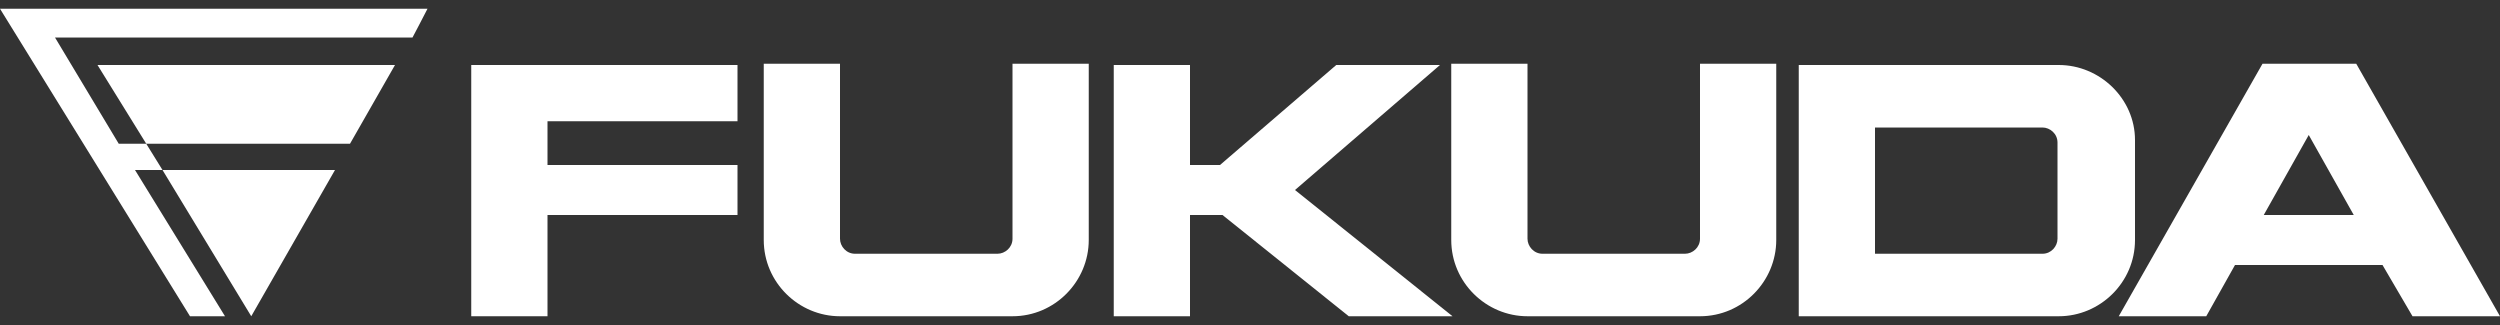 <?xml version="1.0" encoding="utf-8"?>
<!-- Generator: Adobe Illustrator 18.1.1, SVG Export Plug-In . SVG Version: 6.00 Build 0)  -->
<svg version="1.1" id="レイヤー_1" xmlns="http://www.w3.org/2000/svg" xmlns:xlink="http://www.w3.org/1999/xlink" x="0px"
	 y="0px" width="200px" height="26px" viewBox="0 0 200 26" enable-background="new 0 0 200 26" xml:space="preserve">
<rect x="0" y="0" width="200" height="26" fill="#333333" stroke="none"/>
<g id="XMLID_5_">
	<path id="XMLID_16_" fill-rule="evenodd" clip-rule="evenodd" fill="#FFFFFF" d="M122.2,25.3c-3.3,0-6.1-2.7-6.1-6.1h0
		c0-5.4,0-14.1,0-14.1h6.1v14c0,0.6,0.5,1.2,1.2,1.2h11.4c0.6,0,1.2-0.5,1.2-1.2v-14h6.1c0,0,0,8.7,0,14.1h0c0,3.3-2.7,6.1-6.1,6.1
		H122.2z"/>
	<path id="XMLID_15_" fill-rule="evenodd" clip-rule="evenodd" fill="#FFFFFF" d="M67.2,25.3c-3.3,0-6.1-2.7-6.1-6.1h0
		c0-5.4,0-14.1,0-14.1h6.1v14c0,0.6,0.5,1.2,1.2,1.2h11.4c0.6,0,1.2-0.5,1.2-1.2v-14l6.1,0c0,0,0,8.7,0,14.1h0
		c0,3.3-2.7,6.1-6.1,6.1H67.2z"/>
	<g>
		<path fill="#FFFFFF" d="M164.7,5.2l-20.8,0l0,20.1l20.8,0v0c3.3,0,6.1-2.7,6.1-6.1v-8C170.8,7.9,168,5.2,164.7,5.2z M164.6,19.1
			c0,0.6-0.5,1.2-1.2,1.2c-3.7,0-11.9,0-13.4,0V10.2l13.4,0c0.6,0,1.2,0.5,1.2,1.2V19.1z"/>
	</g>
	<g>
		<polygon id="XMLID_12_" fill="#FFFFFF" points="103.6,15.2 115.2,5.2 106.9,5.2 97.6,13.2 95.2,13.2 95.2,5.2 89.1,5.2 89.1,25.3 
			95.2,25.3 95.2,17.2 97.8,17.2 107.9,25.3 116.2,25.3 		"/>
	</g>
	<path fill-rule="evenodd" clip-rule="evenodd" fill="#FFFFFF" d="M193,25.3h7L188.5,5.1H181l-11.5,20.2h7l2.3-4.1h11.8L193,25.3z
		 M181.1,17.2l3.6-6.4l3.6,6.4H181.1z"/>
	<polygon id="XMLID_9_" fill-rule="evenodd" clip-rule="evenodd" fill="#FFFFFF" points="43.8,17.2 59,17.2 59,13.2 43.8,13.2 
		43.8,9.7 59,9.7 59,5.2 37.7,5.2 37.7,25.3 43.8,25.3 43.8,17.2 	"/>
	<polygon id="XMLID_8_" fill-rule="evenodd" clip-rule="evenodd" fill="#FFFFFF" points="26.8,13.6 13,13.6 20.1,25.3 26.8,13.6 	
		"/>
	<polygon id="XMLID_7_" fill-rule="evenodd" clip-rule="evenodd" fill="#FFFFFF" points="31.6,5.2 7.8,5.2 11.7,11.5 28,11.5 
		31.6,5.2 	"/>
	<path id="XMLID_6_" fill-rule="evenodd" clip-rule="evenodd" fill="#FFFFFF" d="M15.2,25.3H18l-7.2-11.7H13l-1.3-2.1H9.5L4.4,3
		L33,3c0,0,0.9-1.7,1.2-2.3L0,0.7L15.2,25.3L15.2,25.3z"/>
</g>
</svg>

